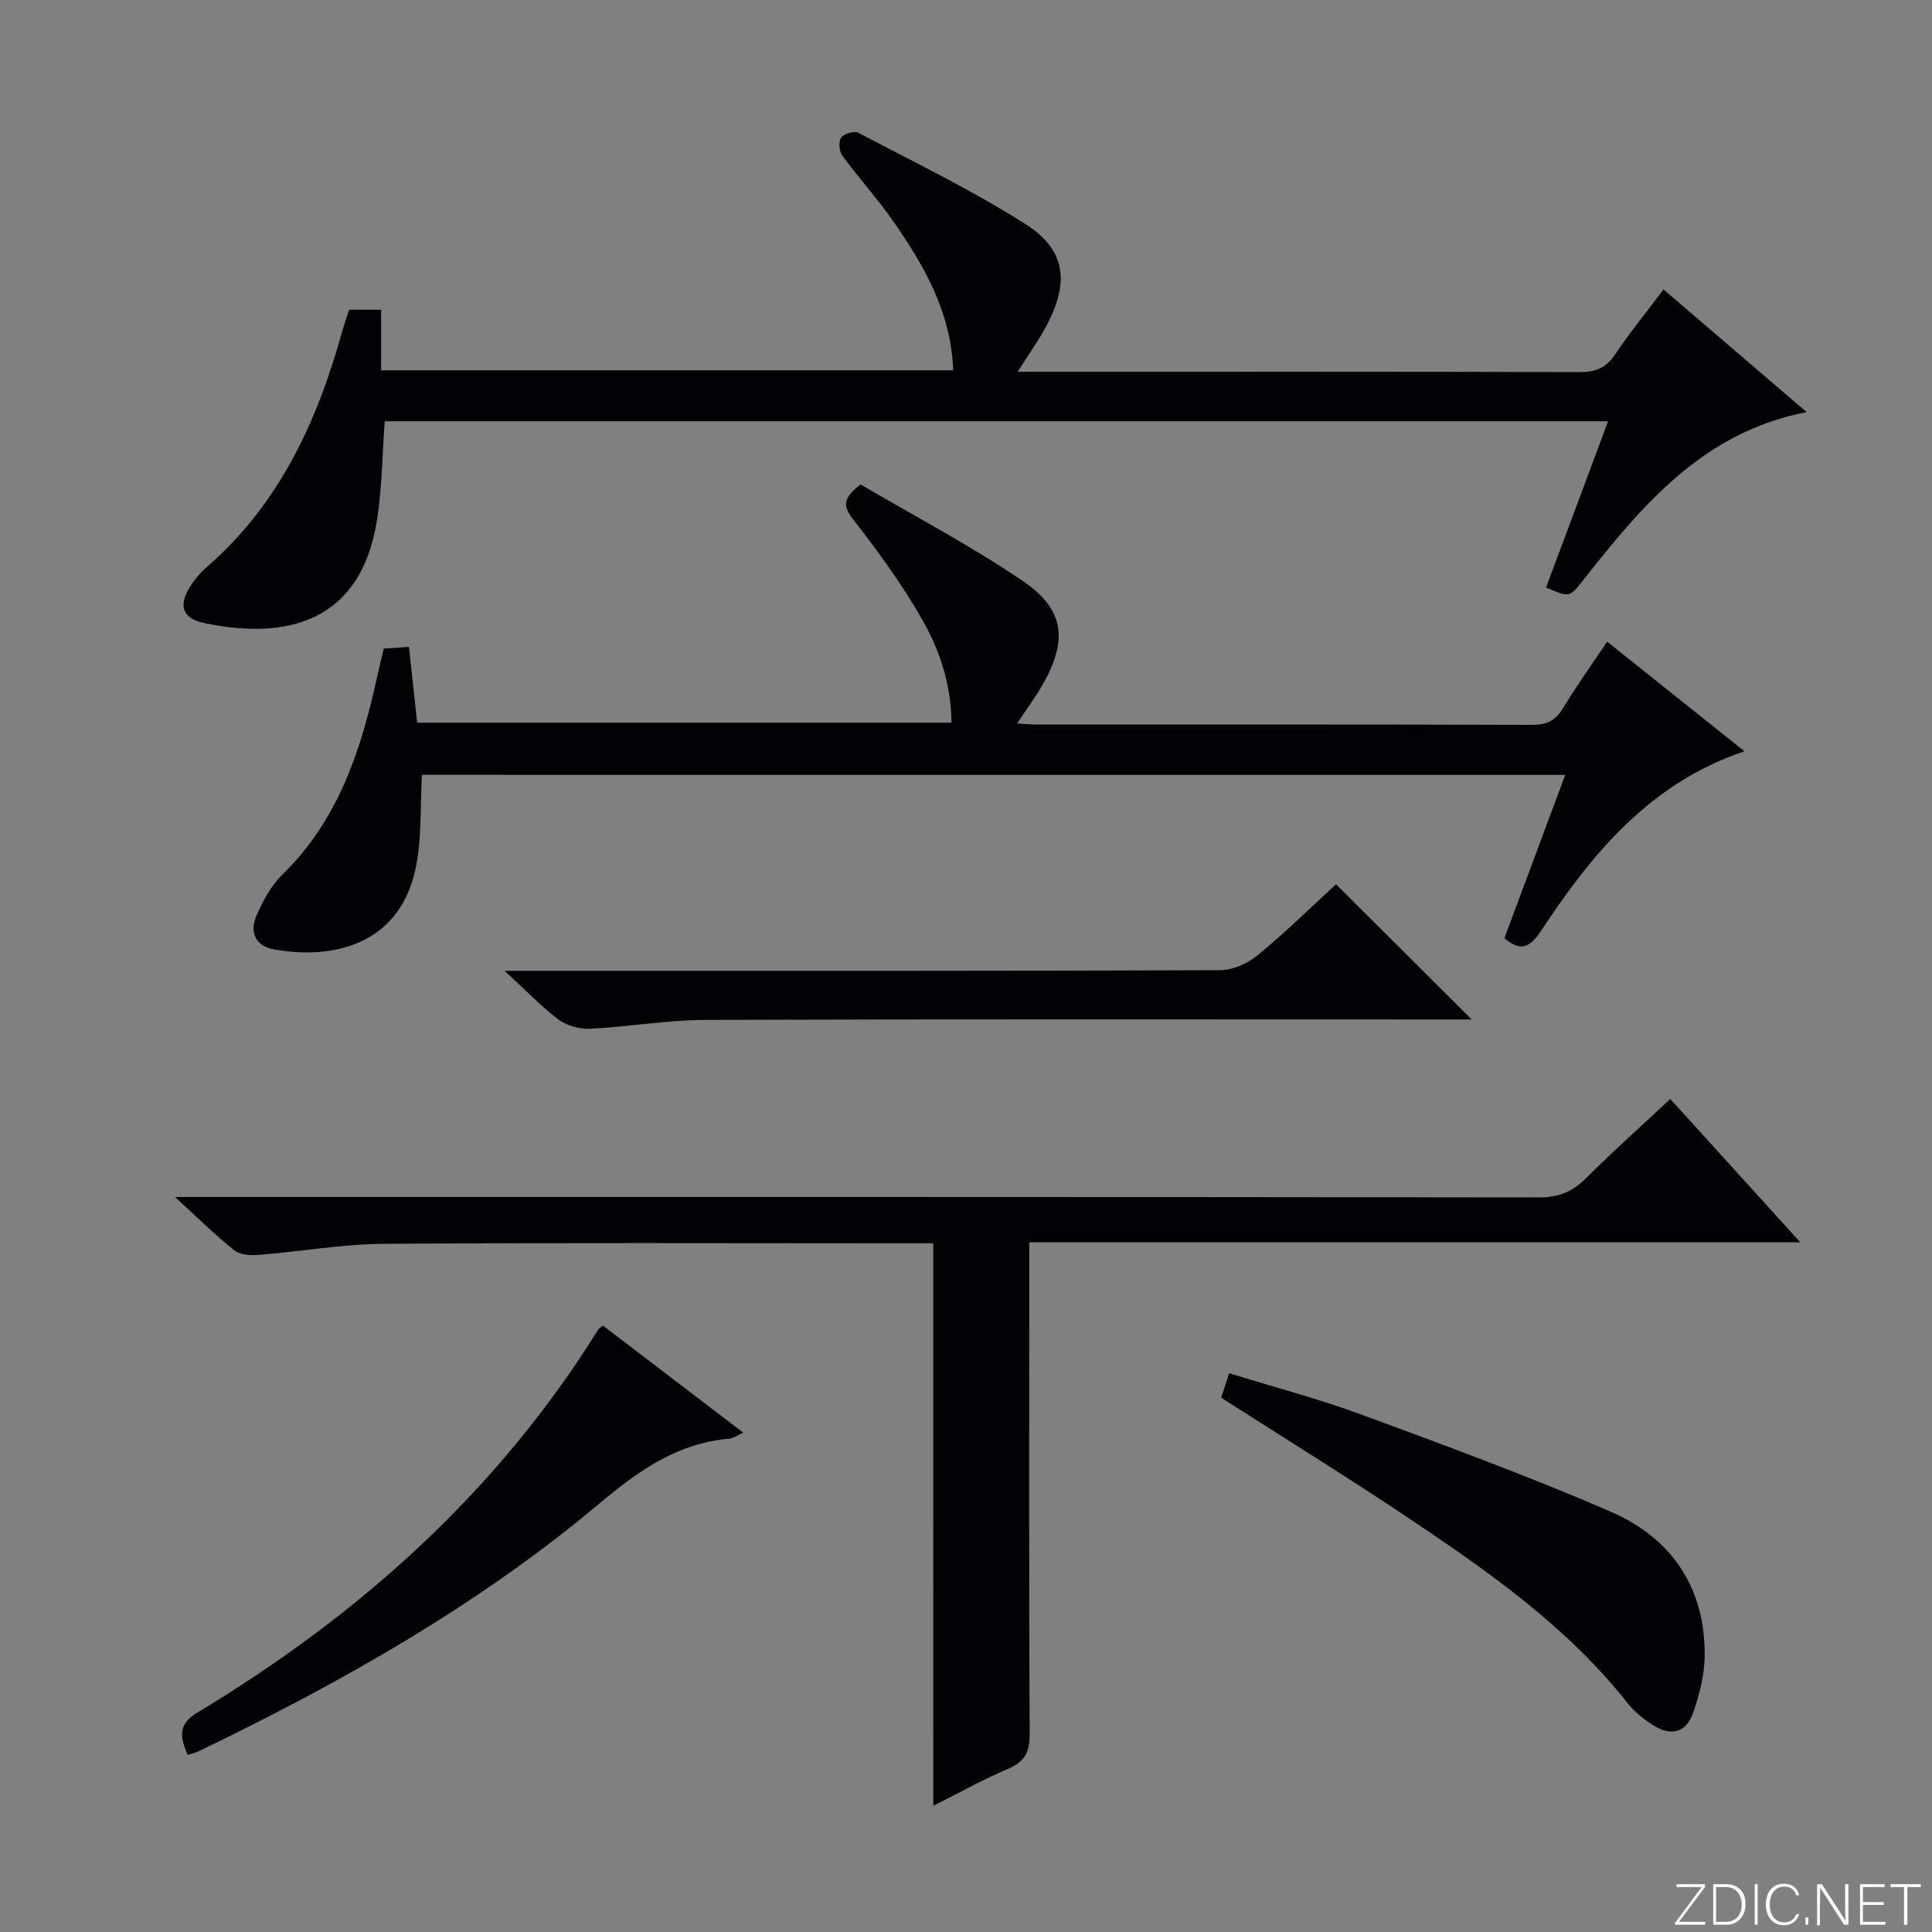 <svg enable-background="new 0 0 400 400" viewBox="0 0 400 400" xmlns="http://www.w3.org/2000/svg"><rect x="0" y="0" width="400" height="400" fill="#808080" stroke="none"/><g fill="#fbfcfa"><path d="m346.9 398 5.4-7.3h-5.2v-.6h5.9v.6l-5.4 7.2h5.5l-.1.6h-6.2v-.5z"/><path d="m354.7 390.1h2.8c2.3 0 3.9 1.6 3.9 4.1s-1.6 4.3-3.9 4.3h-2.8zm.6 7.8h2c2.2 0 3.3-1.6 3.3-3.6 0-1.8-1-3.6-3.3-3.6h-2z"/><path d="m363.9 390.1v8.4h-.6v-8.4z"/><path d="m372.5 396.3c-.4 1.3-1.4 2.3-3.2 2.3-2.4 0-3.7-1.9-3.7-4.3 0-2.3 1.2-4.3 3.7-4.3 1.8 0 2.9 1 3.2 2.4h-.6c-.4-1.1-1.1-1.8-2.5-1.8-2.1 0-3 1.9-3 3.7s.9 3.7 3 3.7c1.4 0 2.1-.7 2.5-1.7z"/><path d="m373.8 398.5v-1.5h.6v1.5z"/><path d="m376.2 398.5v-8.4h1c1.3 2 4.4 6.7 4.9 7.6-.1-1.2-.1-2.4-.1-3.8v-3.8h.7v8.4h-.9c-1.2-1.9-4.4-6.8-5-7.7.1 1.1 0 2.3 0 3.9v3.9h-.6z"/><path d="m390 394.4h-4.3v3.5h4.7l-.1.6h-5.2v-8.4h5.1v.6h-4.5v3.1h4.3v.7z"/><path d="m394.2 390.7h-2.8v-.6h6.3v.6h-2.8v7.8h-.7z"/></g><path d="m332.93 87.22c-84.87 0-168.99 0-253.28 0-.5 6.86-.55 13.65-1.57 20.28-3.31 21.53-19.01 25.05-35.85 21.48-4.44-.94-5.31-3.55-2.95-7.39.95-1.54 2.16-2.99 3.52-4.18 15.08-13.07 22.93-30.27 28.11-49.01.22-.8.48-1.58.74-2.37.2-.6.42-1.2.66-1.9h6.6v12.54h118.43c-.39-11.88-5.89-21.49-12.27-30.67-3.32-4.77-7.25-9.11-10.69-13.8-.65-.89-.8-2.91-.22-3.73.58-.81 2.72-1.42 3.57-.97 11.6 6.1 23.45 11.84 34.5 18.84 8.36 5.3 9.21 11.88 4.59 20.8-1.65 3.18-3.78 6.11-6.12 9.83h5.34c36.99 0 73.99-.04 110.98.07 3.34.01 5.52-.87 7.41-3.7 3.04-4.56 6.53-8.82 9.98-13.41 9.81 8.41 19.51 16.71 29.64 25.39-21.41 4.13-34.03 19.26-46.3 34.84-2.79 3.54-2.76 3.57-7.66 1.48 4.21-11.22 8.41-22.5 12.84-34.42z" fill="#010103"/><path d="m193.22 257.41c-2.9 0-4.87 0-6.83 0-35.66 0-71.32-.15-106.97.11-8.59.06-17.17 1.6-25.76 2.28-1.69.14-3.9.05-5.1-.9-3.97-3.15-7.58-6.74-12.34-11.08h7.01c91.81 0 183.62-.03 275.43.09 4.01.01 6.87-1.16 9.65-3.92 5.54-5.52 11.37-10.73 17.5-16.46 8.77 9.67 17.43 19.21 26.92 29.67-53.68 0-106.32 0-159.64 0v6.46c0 31.82-.07 63.65.09 95.47.02 3.74-1.13 5.67-4.52 7.11-5.03 2.14-9.82 4.82-15.43 7.62-.01-38.97-.01-77.3-.01-116.45z" fill="#010103"/><path d="m87.37 160.42c-.43 6.82.02 13.59-1.44 19.91-3.48 15.13-16.84 18.46-29.15 16.24-4.06-.73-5.14-3.69-3.63-7.12 1.32-3 2.99-6.11 5.3-8.36 11.52-11.23 16.26-25.59 19.57-40.7.42-1.93.9-3.86 1.43-6.11 1.59-.11 3.2-.21 5.22-.35.57 5.22 1.12 10.28 1.7 15.7h110.62c-.02-7.55-2.28-14.68-5.9-21.07-4.15-7.33-9.17-14.22-14.34-20.88-2.13-2.73-2.52-4.35 1.41-7.39 10.87 6.39 22.62 12.56 33.53 19.95 8.78 5.94 9.43 12.32 4.14 21.57-1.47 2.57-3.25 4.96-5.25 7.97 1.49.09 2.55.22 3.61.22 34.32.01 68.63-.03 102.95.08 3.02.01 4.88-.84 6.45-3.43 2.75-4.54 5.85-8.88 9.15-13.8 9.51 7.59 18.82 15.02 28.43 22.69-19.53 6.57-31.49 21.1-42.06 37.1-2.13 3.22-4.06 4.69-7.64 1.6 4.11-11.05 8.27-22.2 12.59-33.8-79.43-.02-158.39-.02-236.69-.02z" fill="#010103"/><path d="m104.48 201h12.21c45.31 0 90.63.05 135.94-.13 2.62-.01 5.7-1.4 7.77-3.11 5.76-4.74 11.1-9.99 16.21-14.68 9.4 9.36 18.56 18.49 28.09 27.99-1.43 0-3.1 0-4.76 0-51.31 0-102.62-.09-153.93.09-7.94.03-15.87 1.44-23.82 1.83-2.17.11-4.82-.61-6.54-1.89-3.66-2.76-6.87-6.14-11.17-10.1z" fill="#010103"/><path d="m252.83 289.37c.56-1.71 1.02-3.11 1.66-5.06 9.27 2.87 18.56 5.31 27.53 8.62 17.29 6.38 34.62 12.74 51.52 20.08 12.59 5.47 19.58 15.78 19.39 29.92-.05 3.9-1.08 7.92-2.37 11.64-1.44 4.17-4.57 4.99-8.35 2.58-1.94-1.24-3.84-2.76-5.25-4.55-12.59-15.95-29-27.36-45.61-38.49-12.58-8.41-25.45-16.36-38.52-24.74z" fill="#010103"/><path d="m124.81 274.43c9.54 7.28 19.13 14.6 29.08 22.19-1.33.59-2.06 1.16-2.83 1.23-10.75.91-18.8 6.59-26.89 13.38-25.09 21.07-53.46 37.08-82.88 51.27-.71.34-1.49.52-2.44.84-1.55-3.69-2.11-6.29 2.05-8.79 33.53-20.19 62.05-45.7 82.9-79.19.17-.28.48-.46 1.01-.93z" fill="#010103"/></svg>
